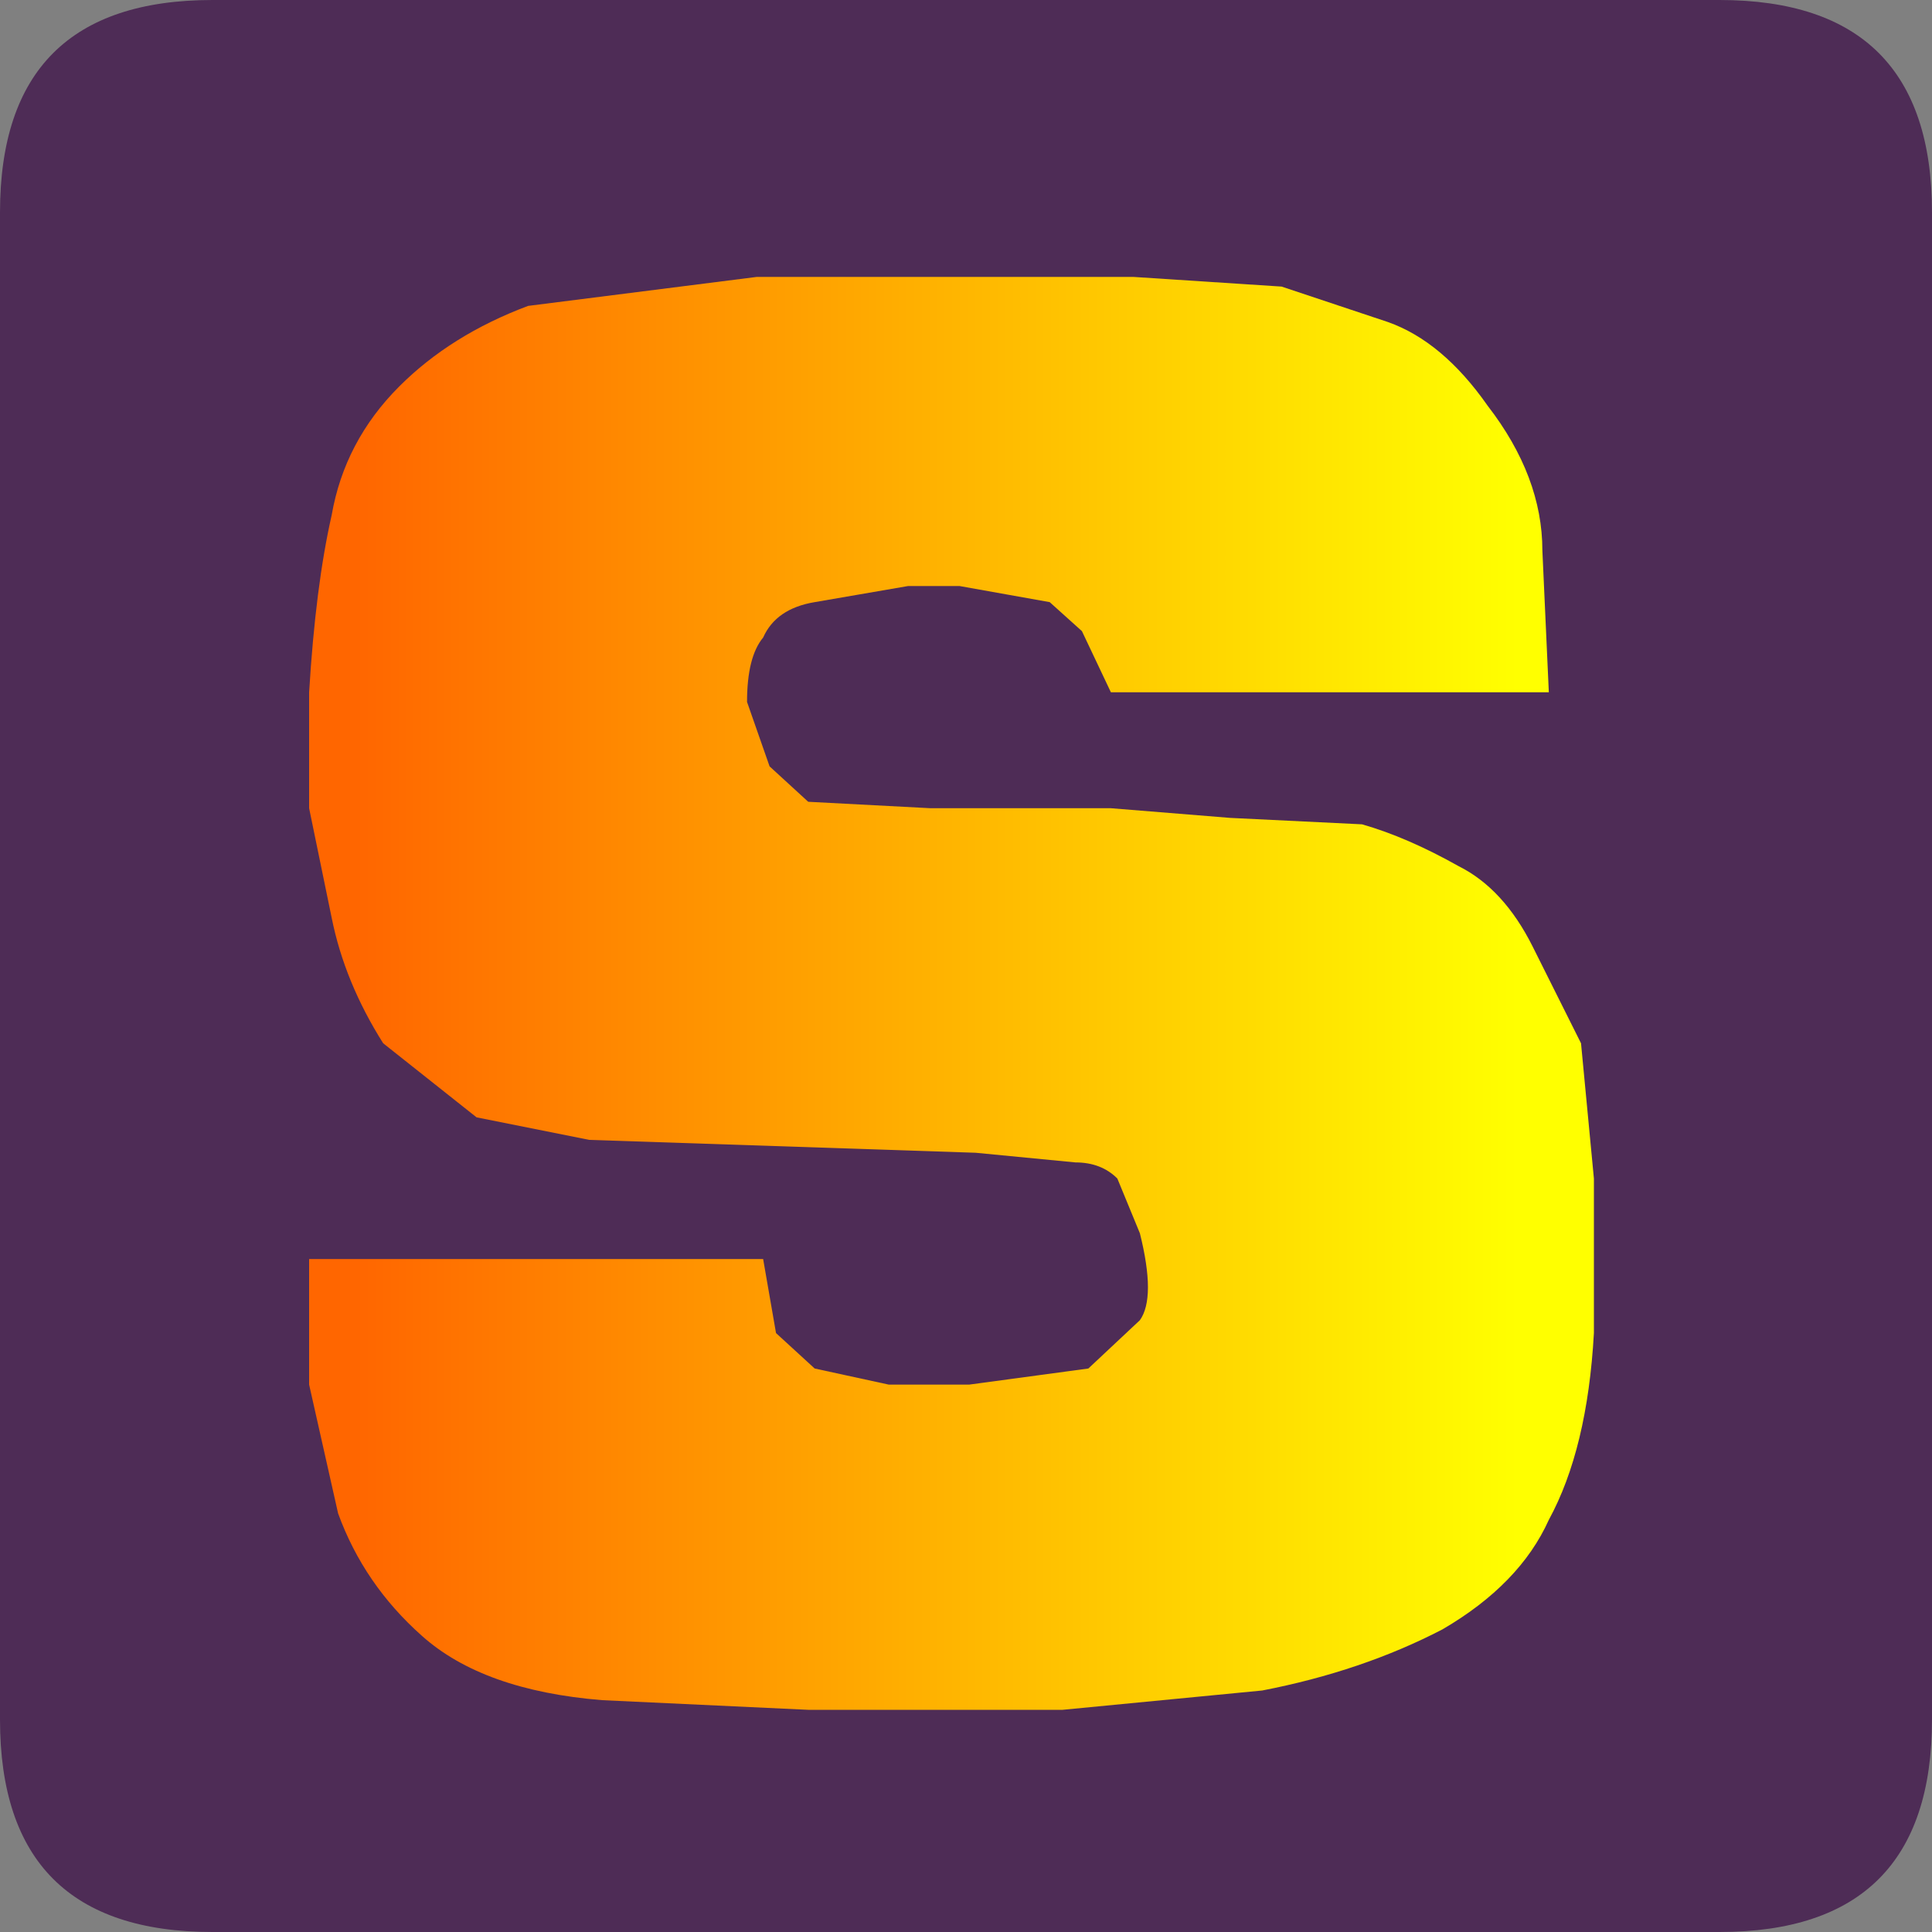 <?xml version="1.0" encoding="UTF-8" standalone="no"?>
<svg xmlns:ffdec="https://www.free-decompiler.com/flash" xmlns:xlink="http://www.w3.org/1999/xlink" ffdec:objectType="frame" height="30.0px" width="30.0px" xmlns="http://www.w3.org/2000/svg">
  <rect width="100%" height="100%" fill="#808080" stroke="none"/>
  <g transform="matrix(1.0, 0.0, 0.0, 1.0, 0.0, 0.0)">
    <use ffdec:characterId="1" height="30.0" transform="matrix(1.0, 0.0, 0.0, 1.0, 0.0, 0.0)" width="30.0" xlink:href="#shape0"/>
  </g>
  <defs>
    <g id="shape0" transform="matrix(1.0, 0.0, 0.0, 1.0, 0.0, 0.0)">
      <path d="M0.0 0.0 L30.0 0.0 30.0 30.0 0.0 30.0 0.0 0.0" fill="#33cc66" fill-opacity="0.0" fill-rule="evenodd" stroke="none"/>
      <path d="M0.0 3.3 Q0.0 0.0 3.3 0.0 L26.7 0.0 Q30.0 0.0 30.0 3.3 L30.0 26.7 Q30.0 30.0 26.7 30.0 L3.3 30.0 Q0.0 30.0 0.0 26.7 L0.0 3.3" fill="#4e2c56" fill-rule="evenodd" stroke="none"/>
      <path d="M23.95 8.55 L24.05 10.75 17.25 10.75 16.8 9.8 16.3 9.35 14.9 9.1 14.1 9.1 12.65 9.35 Q12.05 9.45 11.85 9.9 11.6 10.2 11.6 10.9 L11.95 11.9 12.55 12.45 14.45 12.55 17.25 12.55 19.1 12.7 21.15 12.8 Q21.85 13.0 22.65 13.45 23.35 13.8 23.8 14.7 L24.55 16.2 24.75 18.3 24.75 20.7 Q24.65 22.5 24.05 23.6 23.6 24.6 22.4 25.3 21.15 25.95 19.6 26.25 L16.5 26.55 12.55 26.55 9.35 26.4 Q7.5 26.25 6.55 25.4 5.65 24.6 5.25 23.5 L4.8 21.5 4.8 19.55 11.85 19.55 12.05 20.7 12.65 21.25 13.8 21.5 14.9 21.5 15.05 21.5 16.9 21.25 17.7 20.5 Q17.95 20.15 17.7 19.15 L17.35 18.3 Q17.1 18.05 16.7 18.05 L15.15 17.9 9.15 17.7 7.4 17.35 5.95 16.2 Q5.35 15.25 5.15 14.25 L4.8 12.55 4.8 10.75 Q4.9 9.1 5.15 8.0 5.35 6.85 6.2 6.0 7.0 5.2 8.2 4.75 L11.75 4.3 17.6 4.3 19.9 4.45 21.55 5.0 Q22.4 5.3 23.1 6.3 23.95 7.4 23.95 8.55" fill="url(#gradient0)" fill-rule="evenodd" stroke="none"/>
    </g>
    <linearGradient gradientTransform="matrix(0.011, 0.0, 0.0, 0.014, 14.55, 15.8)" gradientUnits="userSpaceOnUse" id="gradient0" spreadMethod="pad" x1="-819.2" x2="819.2">
      <stop offset="0.0" stop-color="#ff6600"/>
      <stop offset="1.0" stop-color="#ffff00"/>
    </linearGradient>
  </defs>
</svg>
